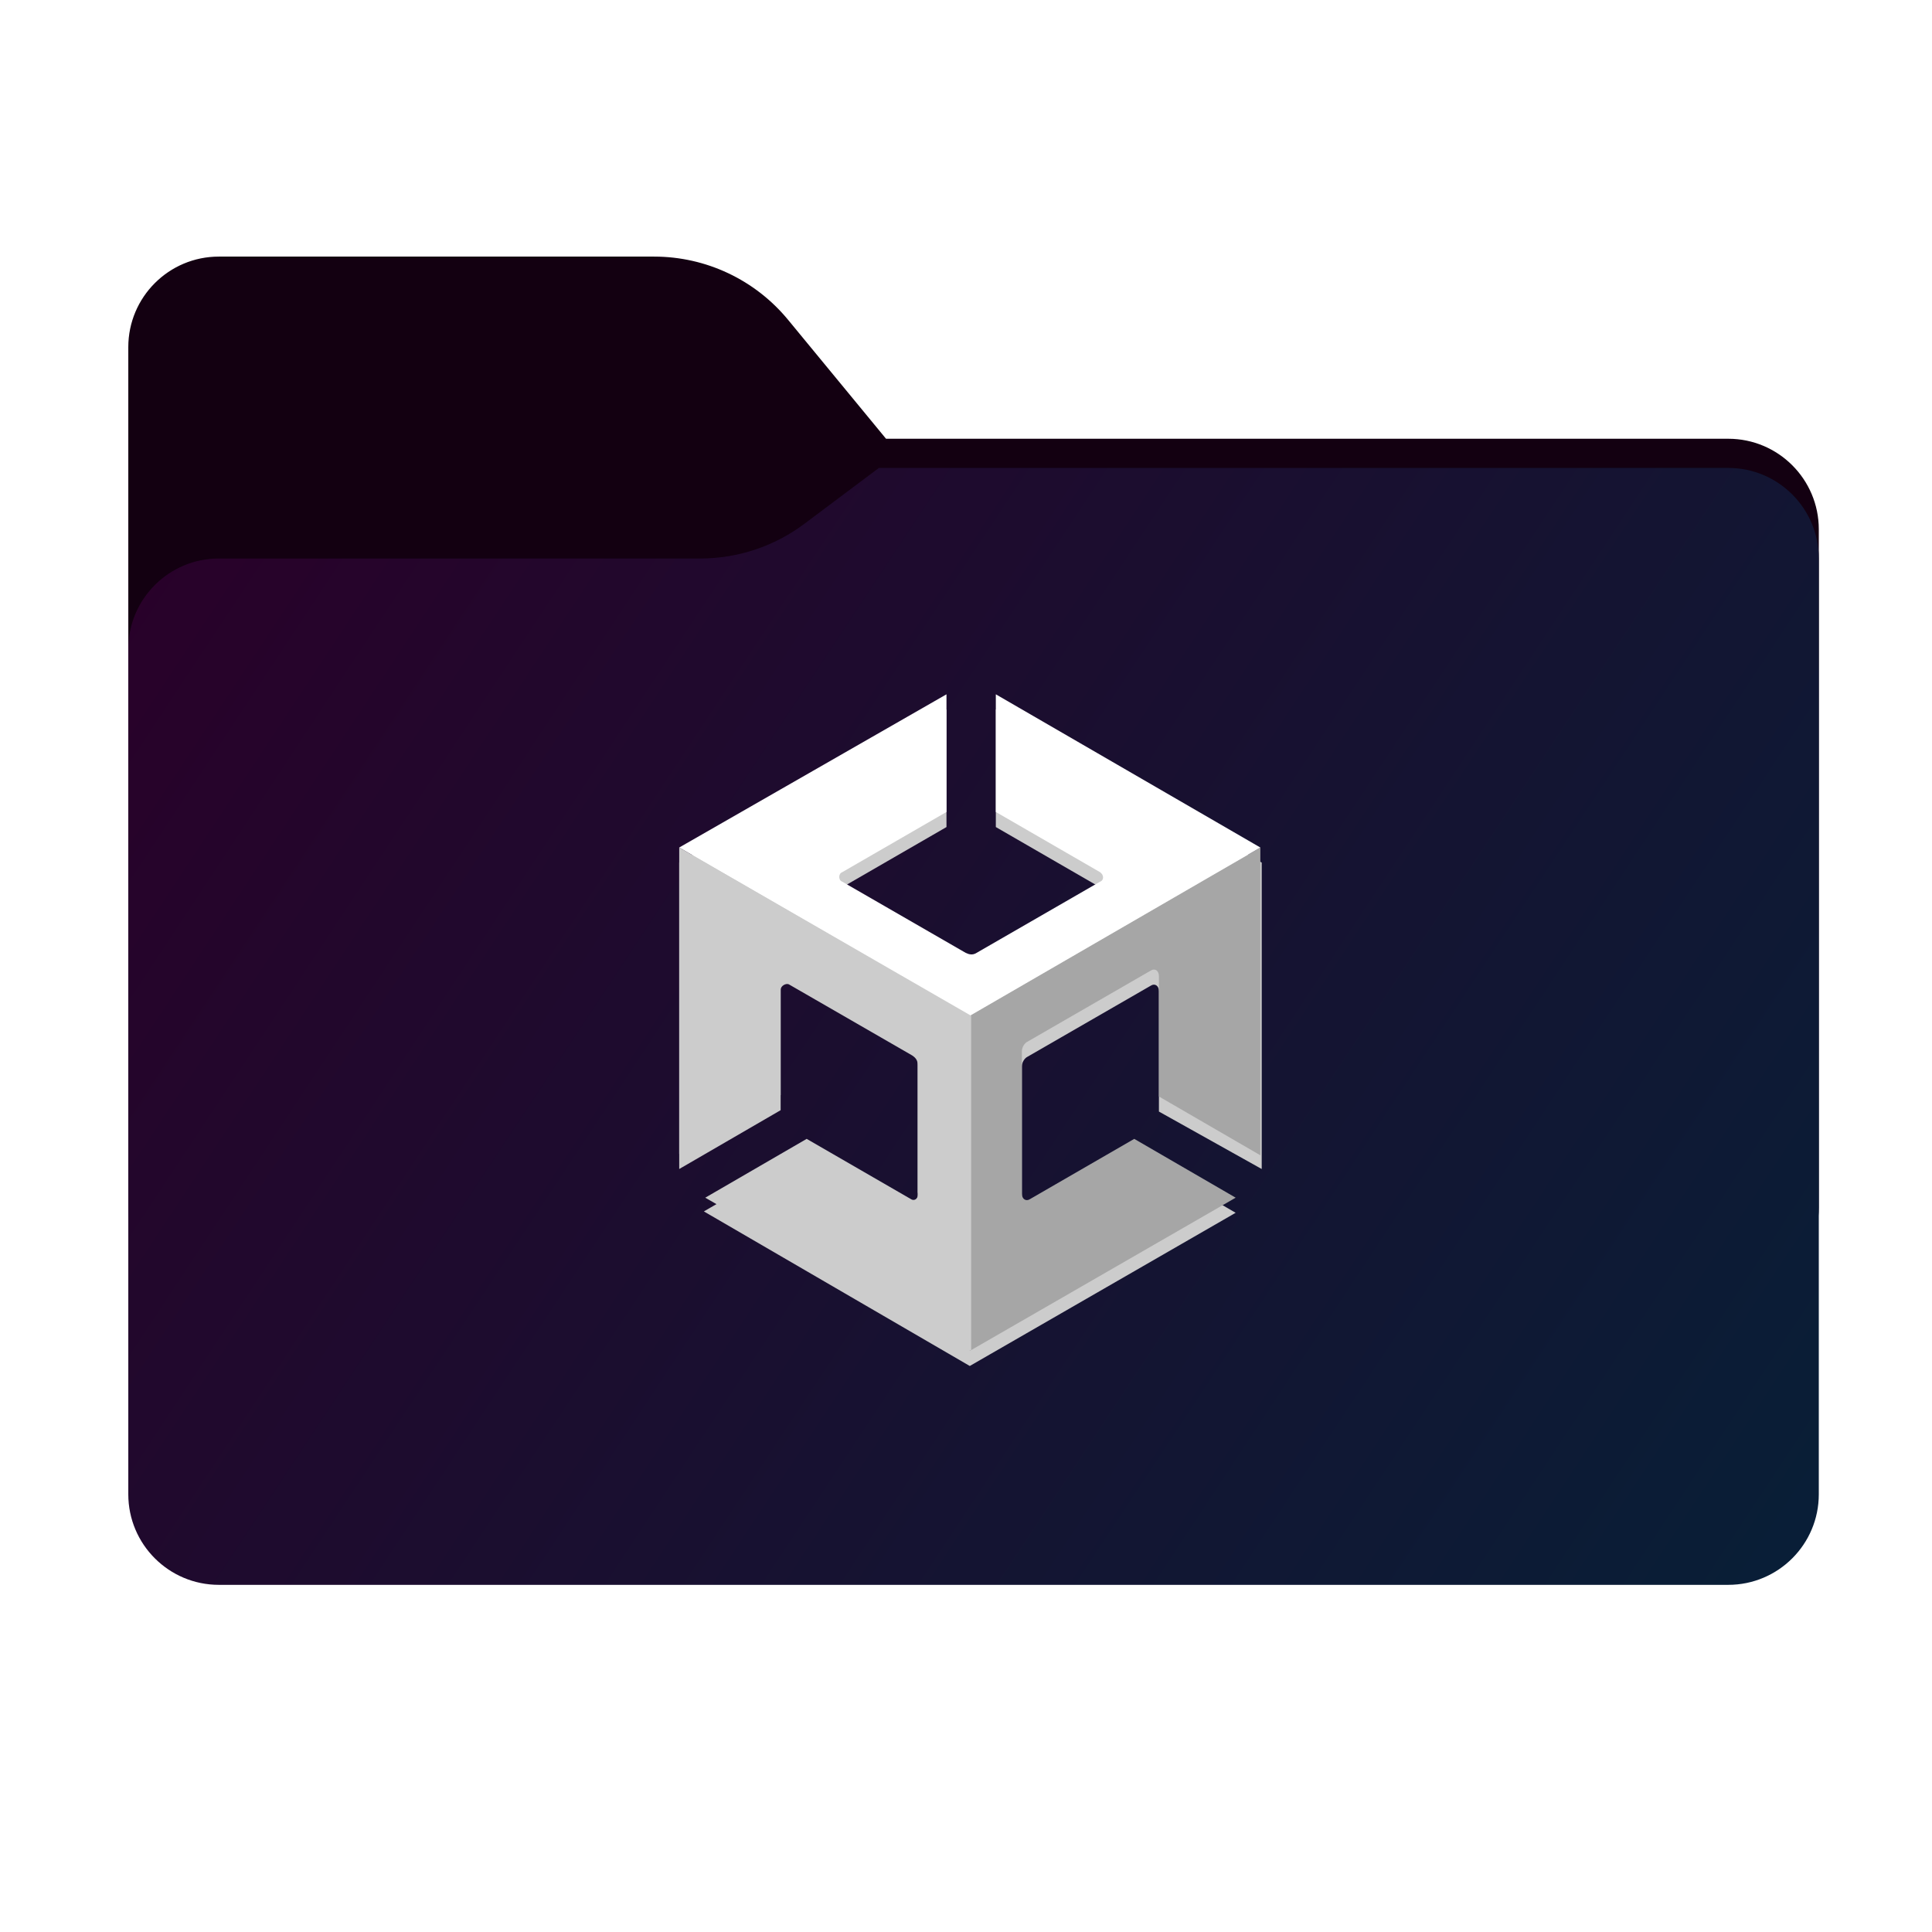 <svg width="256" height="256" viewBox="0 0 256 256" fill="none" xmlns="http://www.w3.org/2000/svg">
<path fill-rule="evenodd" clip-rule="evenodd" d="M104.425 42.378C100.056 37.073 93.544 34 86.671 34H29C22.373 34 17 39.373 17 46V58.137V68.2V160C17 166.627 22.373 172 29 172H229C235.627 172 241 166.627 241 160V70.137C241 63.51 235.627 58.137 229 58.137H117.404L104.425 42.378Z" fill="#130011"/>
<mask id="mask0_510_11941" style="mask-type:alpha" maskUnits="userSpaceOnUse" x="17" y="34" width="224" height="138">
<path fill-rule="evenodd" clip-rule="evenodd" d="M104.425 42.378C100.056 37.073 93.544 34 86.671 34H29C22.373 34 17 39.373 17 46V58.137V68.2V160C17 166.627 22.373 172 29 172H229C235.627 172 241 166.627 241 160V70.137C241 63.51 235.627 58.137 229 58.137H117.404L104.425 42.378Z" fill="url(#paint0_linear_510_11941)"/>
</mask>
<g mask="url(#mask0_510_11941)">
<g style="mix-blend-mode:multiply" filter="url(#filter0_f_510_11941)">
<path fill-rule="evenodd" clip-rule="evenodd" d="M92.789 74C97.764 74 102.605 72.387 106.586 69.402L116.459 62H229C235.627 62 241 67.373 241 74V108V160C241 166.627 235.627 172 229 172H29C22.373 172 17 166.627 17 160L17 108V86C17 79.373 22.373 74 29 74H87H92.789Z" fill="black" fill-opacity="0.3"/>
</g>
</g>
<g filter="url(#filter1_ii_510_11941)">
<path fill-rule="evenodd" clip-rule="evenodd" d="M92.789 74C97.764 74 102.605 72.387 106.586 69.402L116.459 62H229C235.627 62 241 67.373 241 74V108V198C241 204.627 235.627 210 229 210H29C22.373 210 17 204.627 17 198L17 108V86C17 79.373 22.373 74 29 74H87H92.789Z" fill="url(#paint1_linear_510_11941)"/>
</g>
<path d="M167.184 154.9V114.3L131.952 94V109.588L145.754 117.562C146.299 117.925 146.299 118.65 145.754 118.831L129.409 128.256C128.864 128.619 128.32 128.438 127.956 128.256L111.611 118.831C111.067 118.65 111.067 117.744 111.611 117.562L125.414 109.588V94L90 114.3V154.9V154.719V154.9L103.439 147.106V131.156C103.439 130.612 104.166 130.25 104.529 130.431L120.874 139.856C121.418 140.219 121.6 140.581 121.6 141.125V159.975C121.6 160.519 120.874 160.881 120.51 160.7L106.708 152.725L93.269 160.519L128.501 181L163.733 160.7L150.294 152.906L136.492 160.881C135.947 161.244 135.402 160.881 135.402 160.156V141.306C135.402 140.763 135.766 140.219 136.129 140.037L152.474 130.613C153.018 130.25 153.563 130.612 153.563 131.338V147.287L167.184 154.9Z" fill="#CCCCCC"/>
<path d="M128.501 179L163.733 158.7L150.294 150.906L136.492 158.881C135.947 159.244 135.402 158.881 135.402 158.156V139.306C135.402 138.763 135.765 138.219 136.129 138.038L152.473 128.613C153.018 128.25 153.563 128.613 153.563 129.338V145.288L167.002 153.081V112.3L128.501 134.594V179Z" fill="#A6A6A6"/>
<path d="M131.952 92V107.588L145.754 115.562C146.299 115.925 146.299 116.65 145.754 116.831L129.409 126.256C128.864 126.619 128.32 126.438 127.956 126.256L111.611 116.831C111.067 116.65 111.067 115.744 111.611 115.562L125.414 107.588V92L90 112.3L128.501 134.594L167.002 112.3L131.952 92Z" fill="white"/>
<path d="M120.692 158.881L106.89 150.906L93.451 158.7L128.683 179V134.594L90 112.3V152.9V152.719V152.9L103.439 145.106V129.156C103.439 128.613 104.166 128.25 104.529 128.431L120.874 137.856C121.418 138.219 121.6 138.581 121.6 139.125V157.975C121.782 158.7 121.237 159.244 120.692 158.881Z" fill="#CCCCCC"/>
<defs>
<filter id="filter0_f_510_11941" x="-20" y="25" width="298" height="184" filterUnits="userSpaceOnUse" color-interpolation-filters="sRGB">
<feFlood flood-opacity="0" result="BackgroundImageFix"/>
<feBlend mode="normal" in="SourceGraphic" in2="BackgroundImageFix" result="shape"/>
<feGaussianBlur stdDeviation="18.5" result="effect1_foregroundBlur_510_11941"/>
</filter>
<filter id="filter1_ii_510_11941" x="17" y="62" width="224" height="148" filterUnits="userSpaceOnUse" color-interpolation-filters="sRGB">
<feFlood flood-opacity="0" result="BackgroundImageFix"/>
<feBlend mode="normal" in="SourceGraphic" in2="BackgroundImageFix" result="shape"/>
<feColorMatrix in="SourceAlpha" type="matrix" values="0 0 0 0 0 0 0 0 0 0 0 0 0 0 0 0 0 0 127 0" result="hardAlpha"/>
<feOffset dy="4"/>
<feComposite in2="hardAlpha" operator="arithmetic" k2="-1" k3="1"/>
<feColorMatrix type="matrix" values="0 0 0 0 1 0 0 0 0 1 0 0 0 0 1 0 0 0 0.25 0"/>
<feBlend mode="normal" in2="shape" result="effect1_innerShadow_510_11941"/>
<feColorMatrix in="SourceAlpha" type="matrix" values="0 0 0 0 0 0 0 0 0 0 0 0 0 0 0 0 0 0 127 0" result="hardAlpha"/>
<feOffset dy="-4"/>
<feComposite in2="hardAlpha" operator="arithmetic" k2="-1" k3="1"/>
<feColorMatrix type="matrix" values="0 0 0 0 0 0 0 0 0 0 0 0 0 0 0 0 0 0 0.9 0"/>
<feBlend mode="soft-light" in2="effect1_innerShadow_510_11941" result="effect2_innerShadow_510_11941"/>
</filter>
<linearGradient id="paint0_linear_510_11941" x1="17" y1="34" x2="197.768" y2="215.142" gradientUnits="userSpaceOnUse">
<stop stop-color="#05815D"/>
<stop offset="1" stop-color="#0C575F"/>
</linearGradient>
<linearGradient id="paint1_linear_510_11941" x1="17" y1="62" x2="241" y2="210" gradientUnits="userSpaceOnUse">
<stop stop-color="#2A0029"/>
<stop offset="1" stop-color="#081F37"/>
</linearGradient>
</defs>
</svg>

